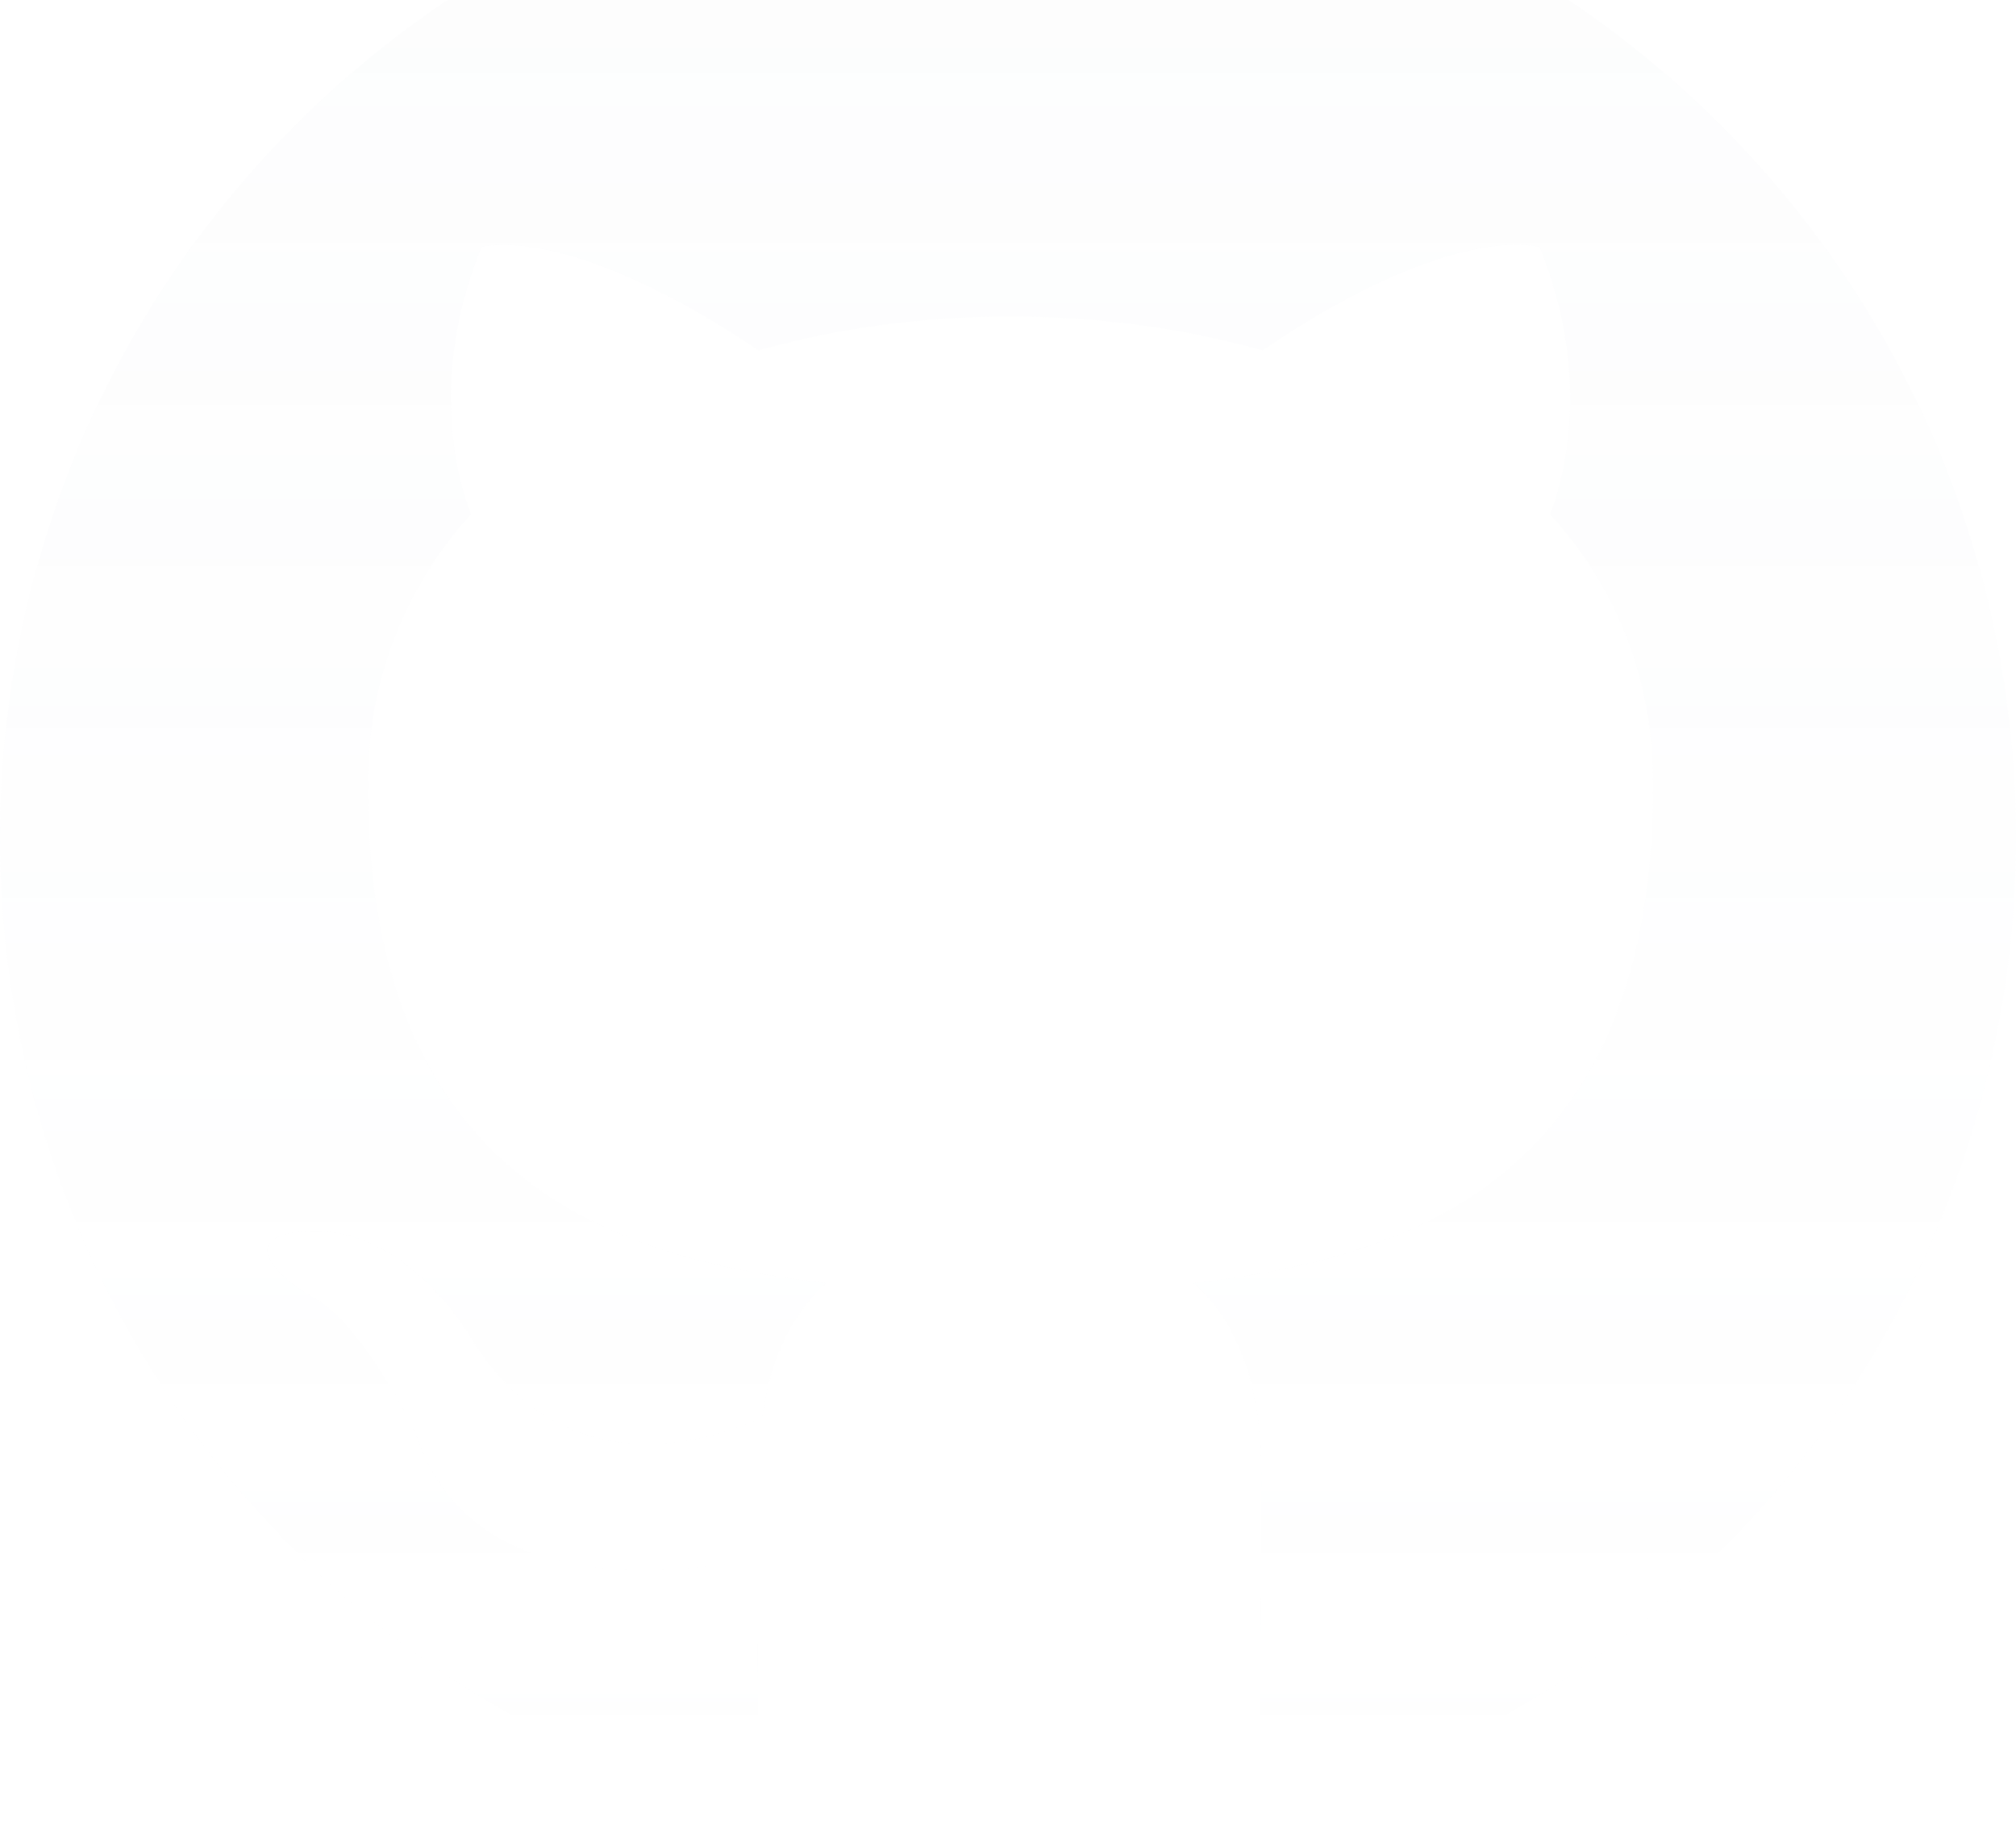 <svg width="688" height="630" viewBox="0 0 688 630" fill="none" xmlns="http://www.w3.org/2000/svg">
<g opacity="0.05">
<path fill-rule="evenodd" clip-rule="evenodd" d="M344 -58C153.94 -58 0 95.94 0 286C0 438.22 98.47 566.79 235.21 612.37C252.41 615.38 258.86 605.06 258.86 596.03C258.86 587.86 258.43 560.77 258.43 531.96C172 547.87 149.64 510.89 142.76 491.54C138.89 481.65 122.12 451.12 107.5 442.95C95.46 436.5 78.26 420.59 107.07 420.16C134.16 419.73 153.51 445.1 159.96 455.42C190.92 507.45 240.37 492.83 260.15 483.8C263.16 461.44 272.19 446.39 282.08 437.79C205.54 429.19 125.56 399.52 125.56 267.94C125.56 230.53 138.89 199.57 160.82 175.49C157.38 166.89 145.34 131.63 164.26 84.33C164.26 84.33 193.07 75.3 258.86 119.59C286.38 111.85 315.62 107.98 344.86 107.98C374.1 107.98 403.34 111.85 430.86 119.59C496.65 74.87 525.46 84.33 525.46 84.33C544.38 131.63 532.34 166.89 528.9 175.49C550.83 199.57 564.16 230.1 564.16 267.94C564.16 399.95 483.75 429.19 407.21 437.79C419.68 448.54 430.43 469.18 430.43 501.43C430.43 547.44 430 584.42 430 596.03C430 605.06 436.45 615.81 453.65 612.37C521.939 589.314 581.279 545.424 623.318 486.878C665.358 428.331 687.979 358.076 688 286C688 95.94 534.06 -58 344 -58Z" fill="url(#paint0_linear)"/>
</g>
<defs>
<linearGradient id="paint0_linear" x1="344" y1="-58" x2="344" y2="613.027" gradientUnits="userSpaceOnUse">
<stop stop-color="#CBD2DC"/>
<stop offset="1" stop-color="#CBD2DC" stop-opacity="0"/>
</linearGradient>
</defs>
</svg>
